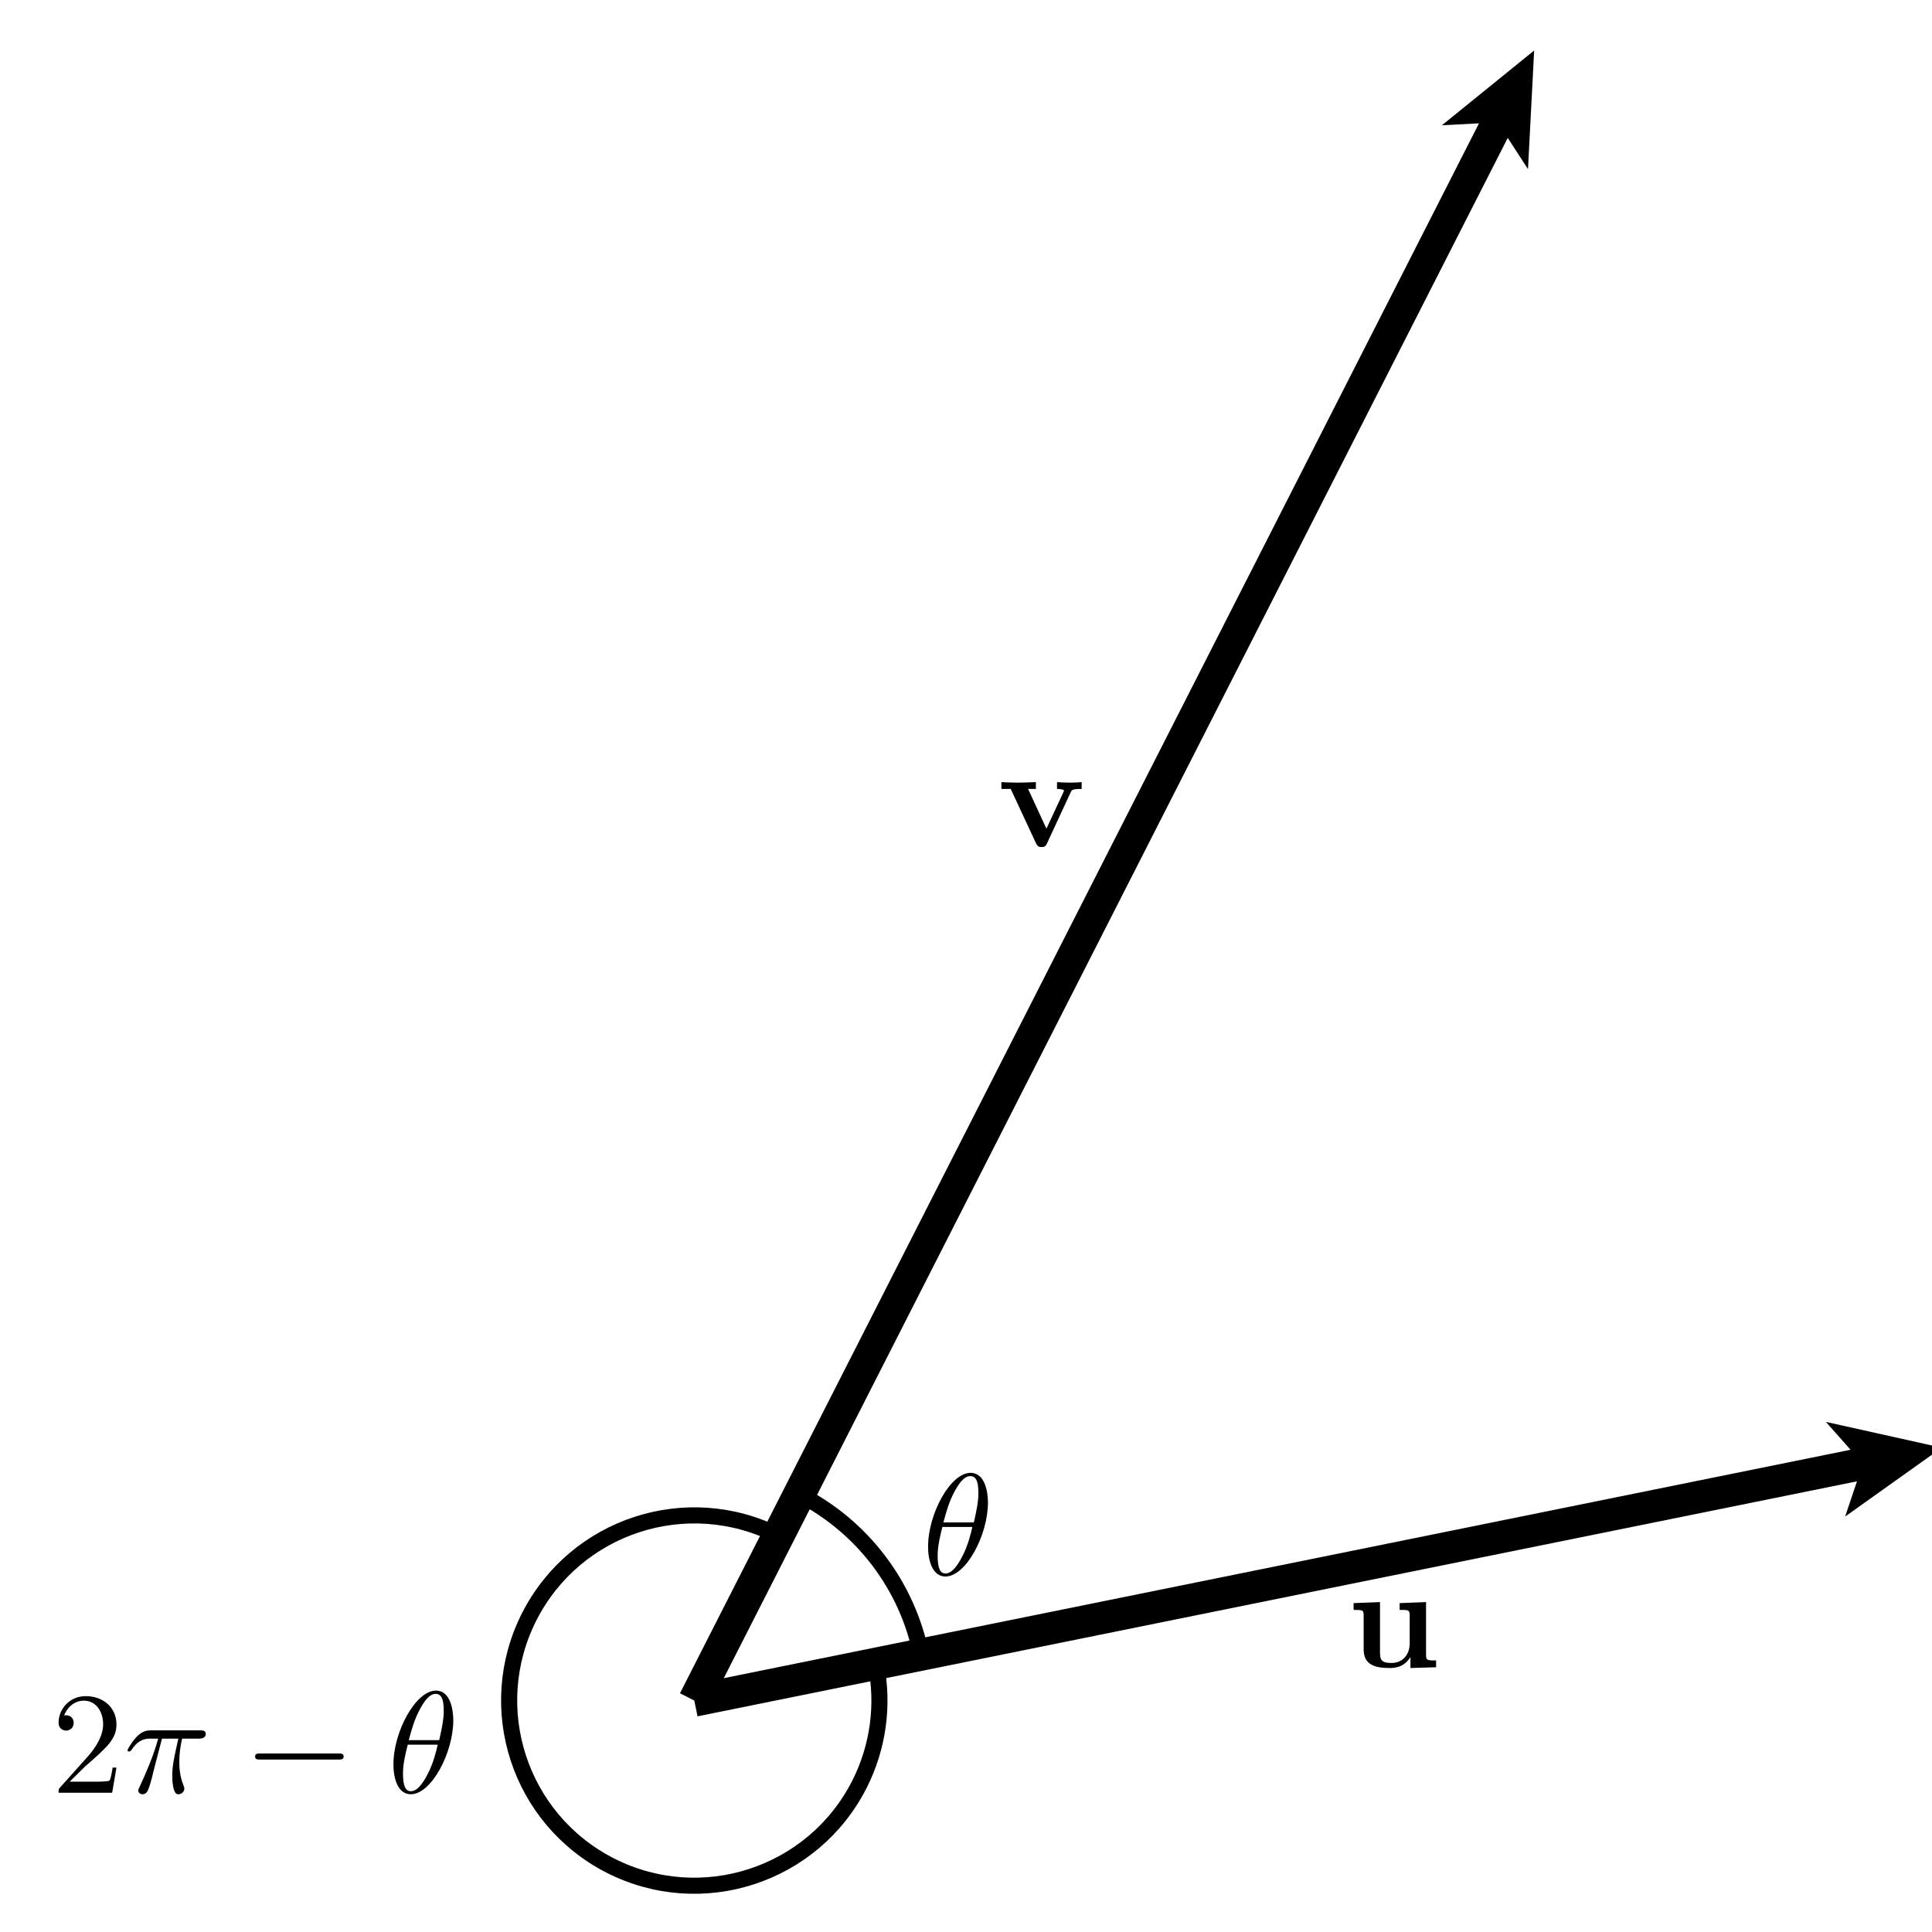 <?xml version="1.0" encoding="UTF-8"?>
<svg xmlns="http://www.w3.org/2000/svg" xmlns:xlink="http://www.w3.org/1999/xlink" width="120pt" height="120pt" viewBox="0 0 120 120" version="1.1">
<defs>
<g>
<symbol overflow="visible" id="glyph0-0">
<path style="stroke:none;" d=""/>
</symbol>
<symbol overflow="visible" id="glyph0-1">
<path style="stroke:none;" d="M 3.938 -0.641 L 3.938 0.047 L 5.531 0 L 5.531 -0.422 C 4.984 -0.422 4.906 -0.422 4.906 -0.781 L 4.906 -4.047 L 3.266 -3.984 L 3.266 -3.562 C 3.828 -3.562 3.891 -3.562 3.891 -3.203 L 3.891 -1.484 C 3.891 -0.75 3.422 -0.266 2.766 -0.266 C 2.078 -0.266 2.047 -0.5 2.047 -0.984 L 2.047 -4.047 L 0.406 -3.984 L 0.406 -3.562 C 0.969 -3.562 1.031 -3.562 1.031 -3.203 L 1.031 -1.109 C 1.031 -0.141 1.75 0.047 2.641 0.047 C 2.875 0.047 3.531 0.047 3.938 -0.641 Z M 3.938 -0.641 "/>
</symbol>
<symbol overflow="visible" id="glyph0-2">
<path style="stroke:none;" d="M 4.547 -3.391 C 4.609 -3.516 4.641 -3.578 5.219 -3.578 L 5.219 -4 C 5 -3.984 4.734 -3.969 4.516 -3.969 C 4.281 -3.969 3.875 -3.984 3.688 -4 L 3.688 -3.578 C 3.859 -3.578 4.125 -3.547 4.125 -3.469 C 4.125 -3.469 4.109 -3.453 4.078 -3.359 L 3.031 -1.109 L 1.891 -3.578 L 2.375 -3.578 L 2.375 -4 C 2.078 -3.984 1.266 -3.969 1.266 -3.969 C 1.016 -3.969 0.609 -3.984 0.234 -4 L 0.234 -3.578 L 0.812 -3.578 L 2.391 -0.188 C 2.5 0.031 2.609 0.031 2.734 0.031 C 2.875 0.031 2.969 0.016 3.062 -0.188 Z M 4.547 -3.391 "/>
</symbol>
<symbol overflow="visible" id="glyph1-0">
<path style="stroke:none;" d=""/>
</symbol>
<symbol overflow="visible" id="glyph1-1">
<path style="stroke:none;" d="M 4.094 -4.5 C 4.094 -5.094 3.938 -6.344 3.016 -6.344 C 1.766 -6.344 0.375 -3.812 0.375 -1.75 C 0.375 -0.906 0.641 0.094 1.453 0.094 C 2.734 0.094 4.094 -2.484 4.094 -4.5 Z M 1.328 -3.266 C 1.484 -3.844 1.672 -4.562 2.031 -5.203 C 2.266 -5.641 2.594 -6.141 3 -6.141 C 3.453 -6.141 3.5 -5.578 3.5 -5.062 C 3.5 -4.609 3.422 -4.156 3.219 -3.266 Z M 3.125 -2.984 C 3.031 -2.562 2.844 -1.797 2.5 -1.156 C 2.188 -0.547 1.844 -0.094 1.453 -0.094 C 1.156 -0.094 0.969 -0.359 0.969 -1.203 C 0.969 -1.578 1.031 -2.094 1.266 -2.984 Z M 3.125 -2.984 "/>
</symbol>
<symbol overflow="visible" id="glyph1-2">
<path style="stroke:none;" d="M 2.391 -3.359 L 3.406 -3.359 C 3.109 -2.031 3.031 -1.641 3.031 -1.031 C 3.031 -0.906 3.031 -0.656 3.094 -0.344 C 3.188 0.047 3.281 0.094 3.422 0.094 C 3.594 0.094 3.781 -0.062 3.781 -0.25 C 3.781 -0.297 3.781 -0.312 3.734 -0.438 C 3.469 -1.094 3.469 -1.672 3.469 -1.922 C 3.469 -2.406 3.531 -2.891 3.641 -3.359 L 4.656 -3.359 C 4.781 -3.359 5.109 -3.359 5.109 -3.656 C 5.109 -3.875 4.906 -3.875 4.75 -3.875 L 1.734 -3.875 C 1.531 -3.875 1.188 -3.875 0.797 -3.453 C 0.484 -3.109 0.25 -2.688 0.25 -2.641 C 0.25 -2.641 0.25 -2.562 0.344 -2.562 C 0.422 -2.562 0.438 -2.594 0.5 -2.656 C 0.938 -3.359 1.453 -3.359 1.641 -3.359 L 2.156 -3.359 C 1.859 -2.266 1.375 -1.172 1 -0.359 C 0.922 -0.219 0.922 -0.203 0.922 -0.141 C 0.922 0.031 1.078 0.094 1.188 0.094 C 1.453 0.094 1.531 -0.156 1.641 -0.484 C 1.766 -0.906 1.766 -0.922 1.875 -1.375 Z M 2.391 -3.359 "/>
</symbol>
<symbol overflow="visible" id="glyph2-0">
<path style="stroke:none;" d=""/>
</symbol>
<symbol overflow="visible" id="glyph2-1">
<path style="stroke:none;" d="M 1.141 -0.688 L 2.094 -1.625 C 3.5 -2.859 4.047 -3.344 4.047 -4.25 C 4.047 -5.281 3.234 -6 2.141 -6 C 1.109 -6 0.453 -5.172 0.453 -4.359 C 0.453 -3.859 0.906 -3.859 0.922 -3.859 C 1.078 -3.859 1.391 -3.969 1.391 -4.344 C 1.391 -4.578 1.234 -4.812 0.922 -4.812 C 0.844 -4.812 0.828 -4.812 0.797 -4.797 C 1.016 -5.375 1.5 -5.719 2.016 -5.719 C 2.828 -5.719 3.219 -4.984 3.219 -4.25 C 3.219 -3.531 2.766 -2.812 2.281 -2.266 L 0.547 -0.328 C 0.453 -0.234 0.453 -0.219 0.453 0 L 3.781 0 L 4.047 -1.562 L 3.812 -1.562 C 3.766 -1.297 3.703 -0.906 3.625 -0.766 C 3.562 -0.688 2.969 -0.688 2.766 -0.688 Z M 1.141 -0.688 "/>
</symbol>
<symbol overflow="visible" id="glyph3-0">
<path style="stroke:none;" d=""/>
</symbol>
<symbol overflow="visible" id="glyph3-1">
<path style="stroke:none;" d="M 5.938 -2.062 C 6.078 -2.062 6.25 -2.062 6.25 -2.25 C 6.25 -2.438 6.078 -2.438 5.938 -2.438 L 1.062 -2.438 C 0.906 -2.438 0.75 -2.438 0.75 -2.25 C 0.75 -2.062 0.906 -2.062 1.062 -2.062 Z M 5.938 -2.062 "/>
</symbol>
</g>
</defs>
<g id="surface1">
<path style=" stroke:none;fill-rule:nonzero;fill:rgb(0%,0%,0%);fill-opacity:1;" d="M 43.324 106.605 L 115.34 92.008 L 114.605 94.195 L 120.609 89.918 L 113.41 88.316 L 114.941 90.047 L 42.926 104.645 L 43.324 106.605 "/>
<path style=" stroke:none;fill-rule:nonzero;fill:rgb(0%,0%,0%);fill-opacity:1;" d="M 44.016 106.078 L 93.648 8.566 L 94.906 10.504 L 95.289 3.137 L 89.559 7.781 L 91.863 7.66 L 42.234 105.172 L 44.016 106.078 "/>
<path style="fill:none;stroke-width:10;stroke-linecap:butt;stroke-linejoin:miter;stroke:rgb(0%,0%,0%);stroke-opacity:1;stroke-miterlimit:10;" d="M 572.148 172.305 C 563.438 215.312 535.547 251.953 496.445 271.875 " transform="matrix(0.1,0,0,-0.1,0,120)"/>
<path style="fill:none;stroke-width:10;stroke-linecap:butt;stroke-linejoin:miter;stroke:rgb(0%,0%,0%);stroke-opacity:1;stroke-miterlimit:10;" d="M 483.398 246.25 C 426.797 275.039 357.578 252.5 328.75 195.898 C 299.961 139.297 322.5 70.078 379.102 41.25 C 435.703 12.461 504.922 35 533.75 91.602 C 545.508 114.727 549.102 141.172 543.945 166.602 " transform="matrix(0.1,0,0,-0.1,0,120)"/>
<g style="fill:rgb(0%,0%,0%);fill-opacity:1;">
  <use xlink:href="#glyph0-1" x="83.668" y="103.556"/>
</g>
<g style="fill:rgb(0%,0%,0%);fill-opacity:1;">
  <use xlink:href="#glyph0-2" x="61.965" y="52.58"/>
</g>
<g style="fill:rgb(0%,0%,0%);fill-opacity:1;">
  <use xlink:href="#glyph1-1" x="57.269" y="97.825"/>
</g>
<g style="fill:rgb(0%,0%,0%);fill-opacity:1;">
  <use xlink:href="#glyph2-1" x="3.186" y="111.35"/>
</g>
<g style="fill:rgb(0%,0%,0%);fill-opacity:1;">
  <use xlink:href="#glyph1-2" x="7.669" y="111.35"/>
</g>
<g style="fill:rgb(0%,0%,0%);fill-opacity:1;">
  <use xlink:href="#glyph3-1" x="15.094" y="111.35"/>
</g>
<g style="fill:rgb(0%,0%,0%);fill-opacity:1;">
  <use xlink:href="#glyph1-1" x="24.061" y="111.35"/>
</g>
</g>
</svg>
